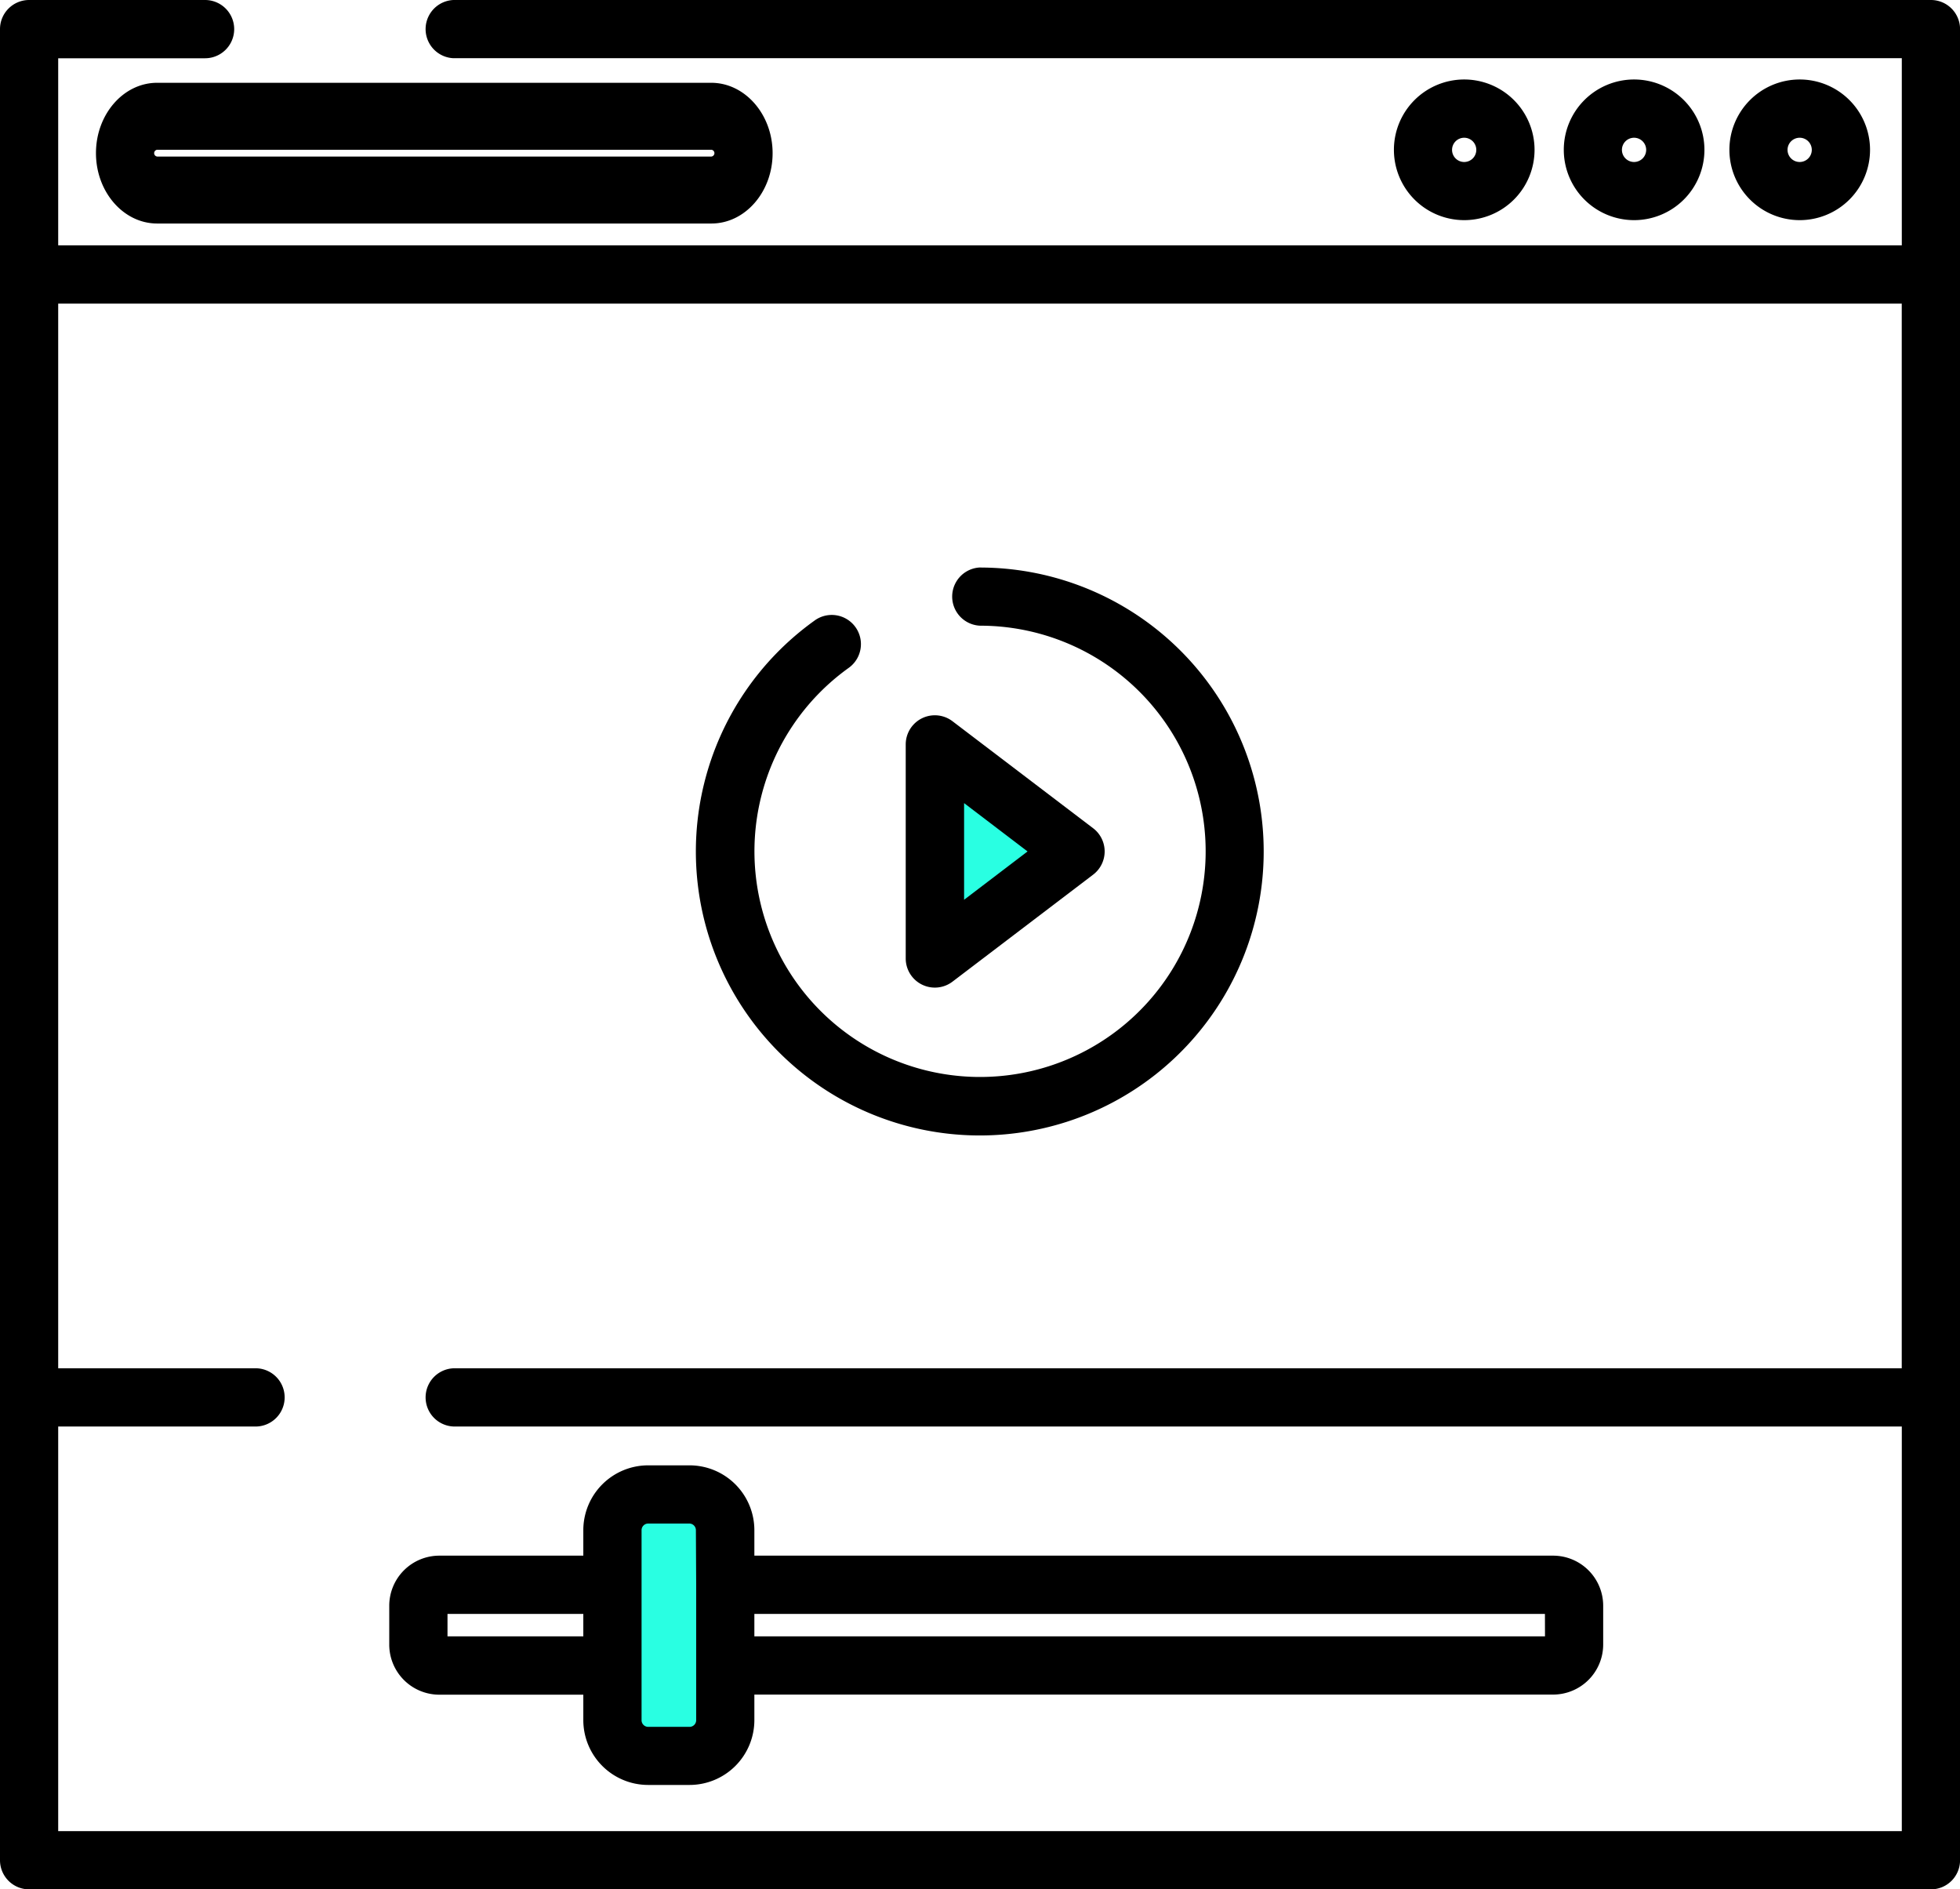 <svg id="d36df4b6-5974-487d-bebe-6620885b5879" data-name="Capa 1" xmlns="http://www.w3.org/2000/svg" viewBox="0 0 349.25 336.6"><title>music</title><g id="6684c571-a8ca-4d79-b512-3dfe98876af6" data-name="Group 835"><path id="1fbc8667-f4ef-41f3-a162-42ca8748ef70" data-name="Path 1556" d="M110.3,271.3a8.4,8.4,0,0,1,5-5.6c4-1.4,7-3,9.7-2s5.7-.3,4,4-1.7,13.3-1.7,16.3,3,9.7,1.7,14-3.3,12.1-4,13.7,1,4-2,3.3-6.7-4.3-7.7-3.3-4.4,5.4-5,0-.4-2,0-9,1.3-16.4,0-18.7S110.3,271.3,110.3,271.3Z" style="fill:#29ffe2"/><path id="281f34a4-02e3-495b-8a87-81118f52a5c2" data-name="Path 1557" d="M168.7,134.3v35.4l23-17Z" style="fill:#29ffe2"/><g id="8b1c20cf-54a5-45c0-8f31-ca886fe675cf" data-name="multimedia"><g id="e0fdc884-3dca-48ab-9783-5df12e8d8234" data-name="Group 819"><g id="0552a51c-905f-44b0-8ae3-87752663361e" data-name="Group 818"><path id="57121609-833b-41dc-8e7e-af2433f78e1b" data-name="Path 1548" d="M194.79,147.56l-25.07-19.07a5.19,5.19,0,0,0-8.33,4.13v38.14a5.19,5.19,0,0,0,8.33,4.13l25.07-19.07a5.19,5.19,0,0,0,0-8.26Zm-23,12.74V143.08l11.31,8.61Z"/></g></g><g id="f486b600-b579-4572-83e3-45c26cd9e87a" data-name="Group 821"><g id="b520b243-66d7-4adb-92b1-4505aeb5bcbb" data-name="Group 820"><path id="723a17c9-f8b0-4241-ae51-43590047464c" data-name="Path 1549" d="M174.63,101.1a5.19,5.19,0,0,0,0,10.37A40.2,40.2,0,1,1,151.21,119a5.19,5.19,0,0,0-6-8.49l-.08.06a50.59,50.59,0,1,0,29.46-9.46Z"/></g></g><g id="17b463b8-1b81-4978-a103-c5e396f1c6bc" data-name="Group 823"><g id="a564a540-2458-46b6-80da-c87fbdd099df" data-name="Group 822"><path id="f443475a-e858-4a3d-9835-e9ff58805a2a" data-name="Path 1550" d="M320.68,14.16A12.53,12.53,0,1,0,333.22,26.7,12.54,12.54,0,0,0,320.68,14.16Zm0,14.7a2.16,2.16,0,1,1,2.16-2.16,2.16,2.16,0,0,1-2.16,2.16Z"/></g></g><g id="c0b29fc0-c9d9-40f5-b422-486d68eec1a9" data-name="Group 825"><g id="b72d6a8b-36cf-4dbc-938f-51e45878212e" data-name="Group 824"><path id="a87171d1-ae94-4c08-bcfd-064bec616398" data-name="Path 1551" d="M291.17,14.16A12.53,12.53,0,1,0,303.71,26.7,12.54,12.54,0,0,0,291.17,14.16Zm0,14.7a2.16,2.16,0,1,1,2.16-2.16,2.16,2.16,0,0,1-2.16,2.16Z"/></g></g><g id="a14a12c9-1379-4c41-819b-78f2515a84b0" data-name="Group 827"><g id="4941f123-7c82-435d-916c-e758d8ebcb03" data-name="Group 826"><path id="e4e4f602-8718-46d5-886b-a5e19d4e9d10" data-name="Path 1552" d="M260.9,14.16A12.53,12.53,0,1,0,273.44,26.7,12.54,12.54,0,0,0,260.9,14.16Zm0,14.7a2.16,2.16,0,1,1,2.16-2.16,2.16,2.16,0,0,1-2.16,2.16Z"/></g></g><g id="3ed051f7-0f2a-46cb-a967-83038cdff383" data-name="Group 829"><g id="20f82a3e-8cee-4aa9-8794-78ad8641b4b3" data-name="Group 828"><path id="76aa9366-8f5c-4f41-a5f3-b2cdd0355f2f" data-name="Path 1553" d="M276.75,277.15H134.42V272.6a11.56,11.56,0,0,0-11.54-11.54h-7.4a11.56,11.56,0,0,0-11.54,11.54v4.55H78.28a8.93,8.93,0,0,0-8.92,8.92V293a8.93,8.93,0,0,0,8.92,8.92h25.66v4.58A11.56,11.56,0,0,0,115.48,318h7.4a11.56,11.56,0,0,0,11.54-11.54V301.9H276.75a8.93,8.93,0,0,0,8.92-8.92v-6.92A8.93,8.93,0,0,0,276.75,277.15ZM103.94,291.53H79.74v-4h24.2Zm20.11-9.2v24.15a1.18,1.18,0,0,1-1.17,1.17h-7.39a1.18,1.18,0,0,1-1.17-1.17V272.6a1.18,1.18,0,0,1,1.17-1.17h7.4A1.18,1.18,0,0,1,124,272.6Zm151.25,9.2H134.42v-4H275.29Z"/></g></g><g id="a4f0be1e-dfc1-4ca8-8c3f-5f743d8b7802" data-name="Group 831"><g id="57add8db-cbd2-4c49-8d33-28262a13d707" data-name="Group 830"><path id="2a048f43-9b86-406c-8f48-0bf55a2907df" data-name="Path 1554" d="M344.07,0H80.8a5.19,5.19,0,0,0,0,10.37H338.88V43.71H10.37V10.38H36.54A5.19,5.19,0,1,0,36.54,0H5.19A5.19,5.19,0,0,0,0,5.19V331.41a5.19,5.19,0,0,0,5.19,5.19H344.07a5.19,5.19,0,0,0,5.19-5.19h0V5.19A5.19,5.19,0,0,0,344.07,0Zm-5.19,326.23H10.37V254.14H45.76a5.19,5.19,0,0,0,0-10.37H10.37V54.09h328.5V243.77H80.8a5.19,5.19,0,0,0,0,10.37H338.88Z"/></g></g><g id="ccb2f550-a3e3-4ef9-9306-52ad0bb36103" data-name="Group 833"><g id="4f0b6806-c9ef-4ac3-8431-6d3209b2ae43" data-name="Group 832"><path id="cf328817-528e-47a4-aa4b-3a055ceea592" data-name="Path 1555" d="M126.73,14.75H28c-6,0-10.9,5.62-10.9,12.53S22,39.82,28,39.82h98.77c6,0,10.9-5.62,10.9-12.53S132.74,14.75,126.73,14.75Zm0,13.14H28a.61.61,0,0,1,0-1.21h98.77a.61.61,0,0,1,0,1.21Z"/></g></g></g></g></svg>